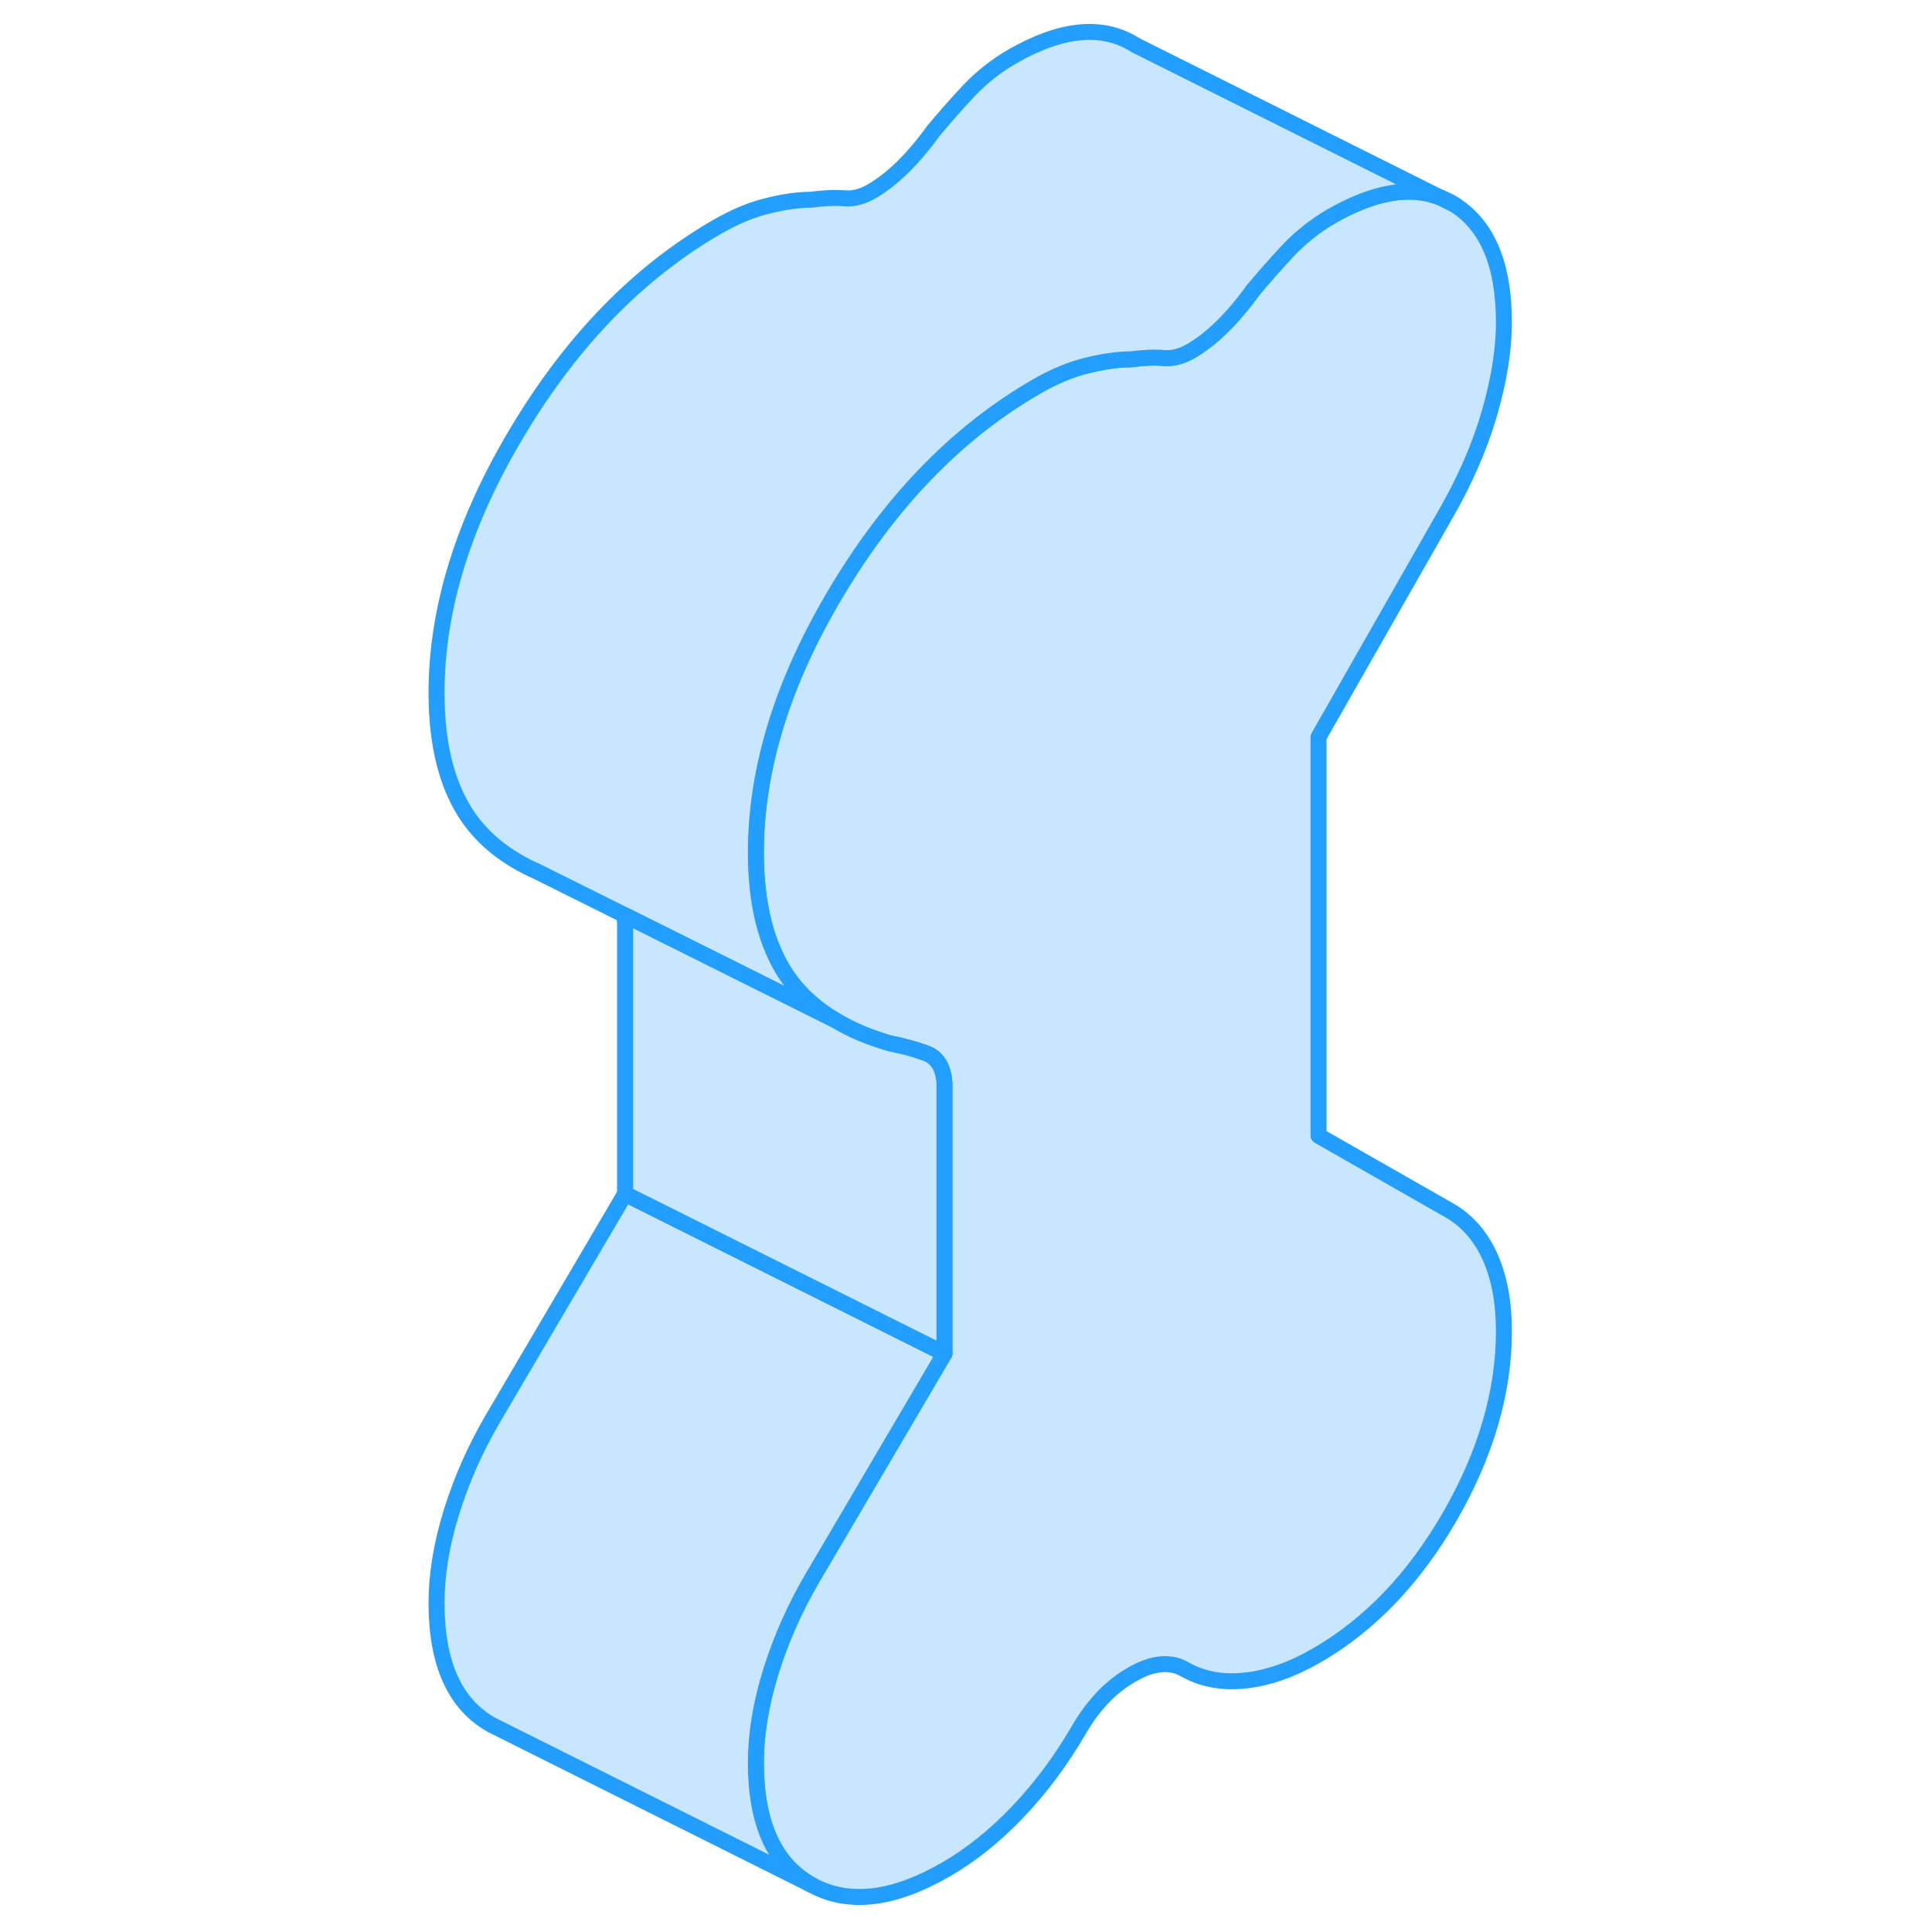 <svg width="48" height="48" viewBox="0 0 72 121" fill="#c8e7ff" xmlns="http://www.w3.org/2000/svg" stroke-width="1px" stroke-linecap="round" stroke-linejoin="round"><path d="M66.62 12.83L65.7 12.37C66.02 12.49 66.32 12.64 66.62 12.83Z" stroke="#229EFF" stroke-linejoin="round"/><path d="M68.82 78.71C69.4 80.01 69.69 81.56 69.69 83.36C69.69 87.16 68.57 91.02 66.33 94.93C64.08 98.84 61.3 101.75 57.98 103.67C56.42 104.57 54.92 105.1 53.49 105.25C52.06 105.41 50.79 105.17 49.68 104.54C49.23 104.28 48.73 104.18 48.17 104.24C47.62 104.29 47.02 104.51 46.37 104.89C45.72 105.26 45.11 105.74 44.56 106.32C44.01 106.9 43.5 107.59 43.05 108.37C41.94 110.28 40.67 111.98 39.24 113.48C37.81 114.98 36.31 116.18 34.75 117.08C31.43 119 28.62 119.32 26.31 118.04C24 116.76 22.84 114.21 22.84 110.4C22.84 108.61 23.15 106.72 23.77 104.72C24.39 102.72 25.25 100.76 26.36 98.86L29.05 94.29L34.65 84.77V67.86C34.59 66.85 34.2 66.22 33.48 65.96C32.77 65.7 32.02 65.5 31.24 65.35C29.96 64.98 28.83 64.51 27.86 63.92L27.8 63.89C26.57 63.16 25.58 62.26 24.84 61.2C23.51 59.28 22.84 56.68 22.84 53.4C22.84 48.09 24.55 42.61 27.97 36.94C31.38 31.27 35.53 27.03 40.41 24.21C41.52 23.57 42.58 23.13 43.58 22.89C44.41 22.68 45.17 22.56 45.85 22.52C45.99 22.51 46.13 22.51 46.27 22.51C47.11 22.4 47.81 22.37 48.37 22.42C48.92 22.47 49.49 22.33 50.08 21.99C51.38 21.24 52.68 19.97 53.98 18.17C54.7 17.31 55.44 16.47 56.22 15.64C57.01 14.82 57.88 14.13 58.86 13.56C61.53 12.02 63.82 11.62 65.7 12.37L66.62 12.83C68.67 14.15 69.69 16.6 69.69 20.19C69.69 21.9 69.38 23.82 68.77 25.93C68.15 28.04 67.22 30.16 65.98 32.3L58.08 46.16V71.13L66.28 75.81C67.38 76.44 68.23 77.41 68.82 78.71Z" stroke="#229EFF" stroke-linejoin="round"/><path d="M34.65 84.77L29.05 94.29L26.36 98.86C25.25 100.76 24.39 102.72 23.77 104.72C23.15 106.72 22.84 108.61 22.84 110.4C22.84 114.21 24 116.76 26.31 118.04L6.75 108.26L6.31 108.04C4 106.76 2.84 104.21 2.84 100.4C2.84 98.61 3.15 96.72 3.77 94.72C4.39 92.72 5.25 90.76 6.36 88.86L14.65 74.77L34.65 84.77Z" stroke="#229EFF" stroke-linejoin="round"/><path d="M65.7 12.37C63.82 11.62 61.53 12.02 58.86 13.56C57.88 14.13 57.01 14.82 56.22 15.64C55.44 16.47 54.7 17.31 53.98 18.17C52.68 19.97 51.38 21.24 50.08 21.99C49.49 22.33 48.92 22.47 48.37 22.42C47.81 22.37 47.11 22.4 46.27 22.51C46.13 22.51 45.99 22.51 45.85 22.52C45.17 22.56 44.41 22.68 43.58 22.89C42.58 23.13 41.52 23.57 40.41 24.21C35.53 27.03 31.38 31.27 27.97 36.94C24.55 42.61 22.84 48.09 22.84 53.4C22.84 56.68 23.51 59.28 24.84 61.2C25.58 62.26 26.57 63.16 27.8 63.89L14.57 57.29L9.19 54.61L9.15 54.59C7.27 53.76 5.84 52.63 4.84 51.2C3.51 49.28 2.84 46.68 2.84 43.4C2.84 38.09 4.55 32.61 7.97 26.94C11.38 21.27 15.53 17.03 20.41 14.21C21.52 13.57 22.58 13.13 23.58 12.89C24.59 12.64 25.49 12.51 26.27 12.51C27.11 12.4 27.81 12.37 28.37 12.42C28.92 12.47 29.49 12.33 30.08 11.99C31.38 11.24 32.68 9.97 33.98 8.17C34.7 7.31 35.44 6.47 36.22 5.64C37.01 4.82 37.88 4.13 38.86 3.56C41.98 1.76 44.57 1.52 46.62 2.83L65.7 12.37Z" stroke="#229EFF" stroke-linejoin="round"/><path d="M34.65 67.86V84.77L14.65 74.77V57.86C14.64 57.65 14.61 57.46 14.57 57.29L27.8 63.89L27.86 63.92C28.83 64.51 29.96 64.98 31.24 65.35C32.02 65.5 32.77 65.7 33.48 65.96C34.2 66.22 34.59 66.85 34.65 67.86Z" stroke="#229EFF" stroke-linejoin="round"/></svg>